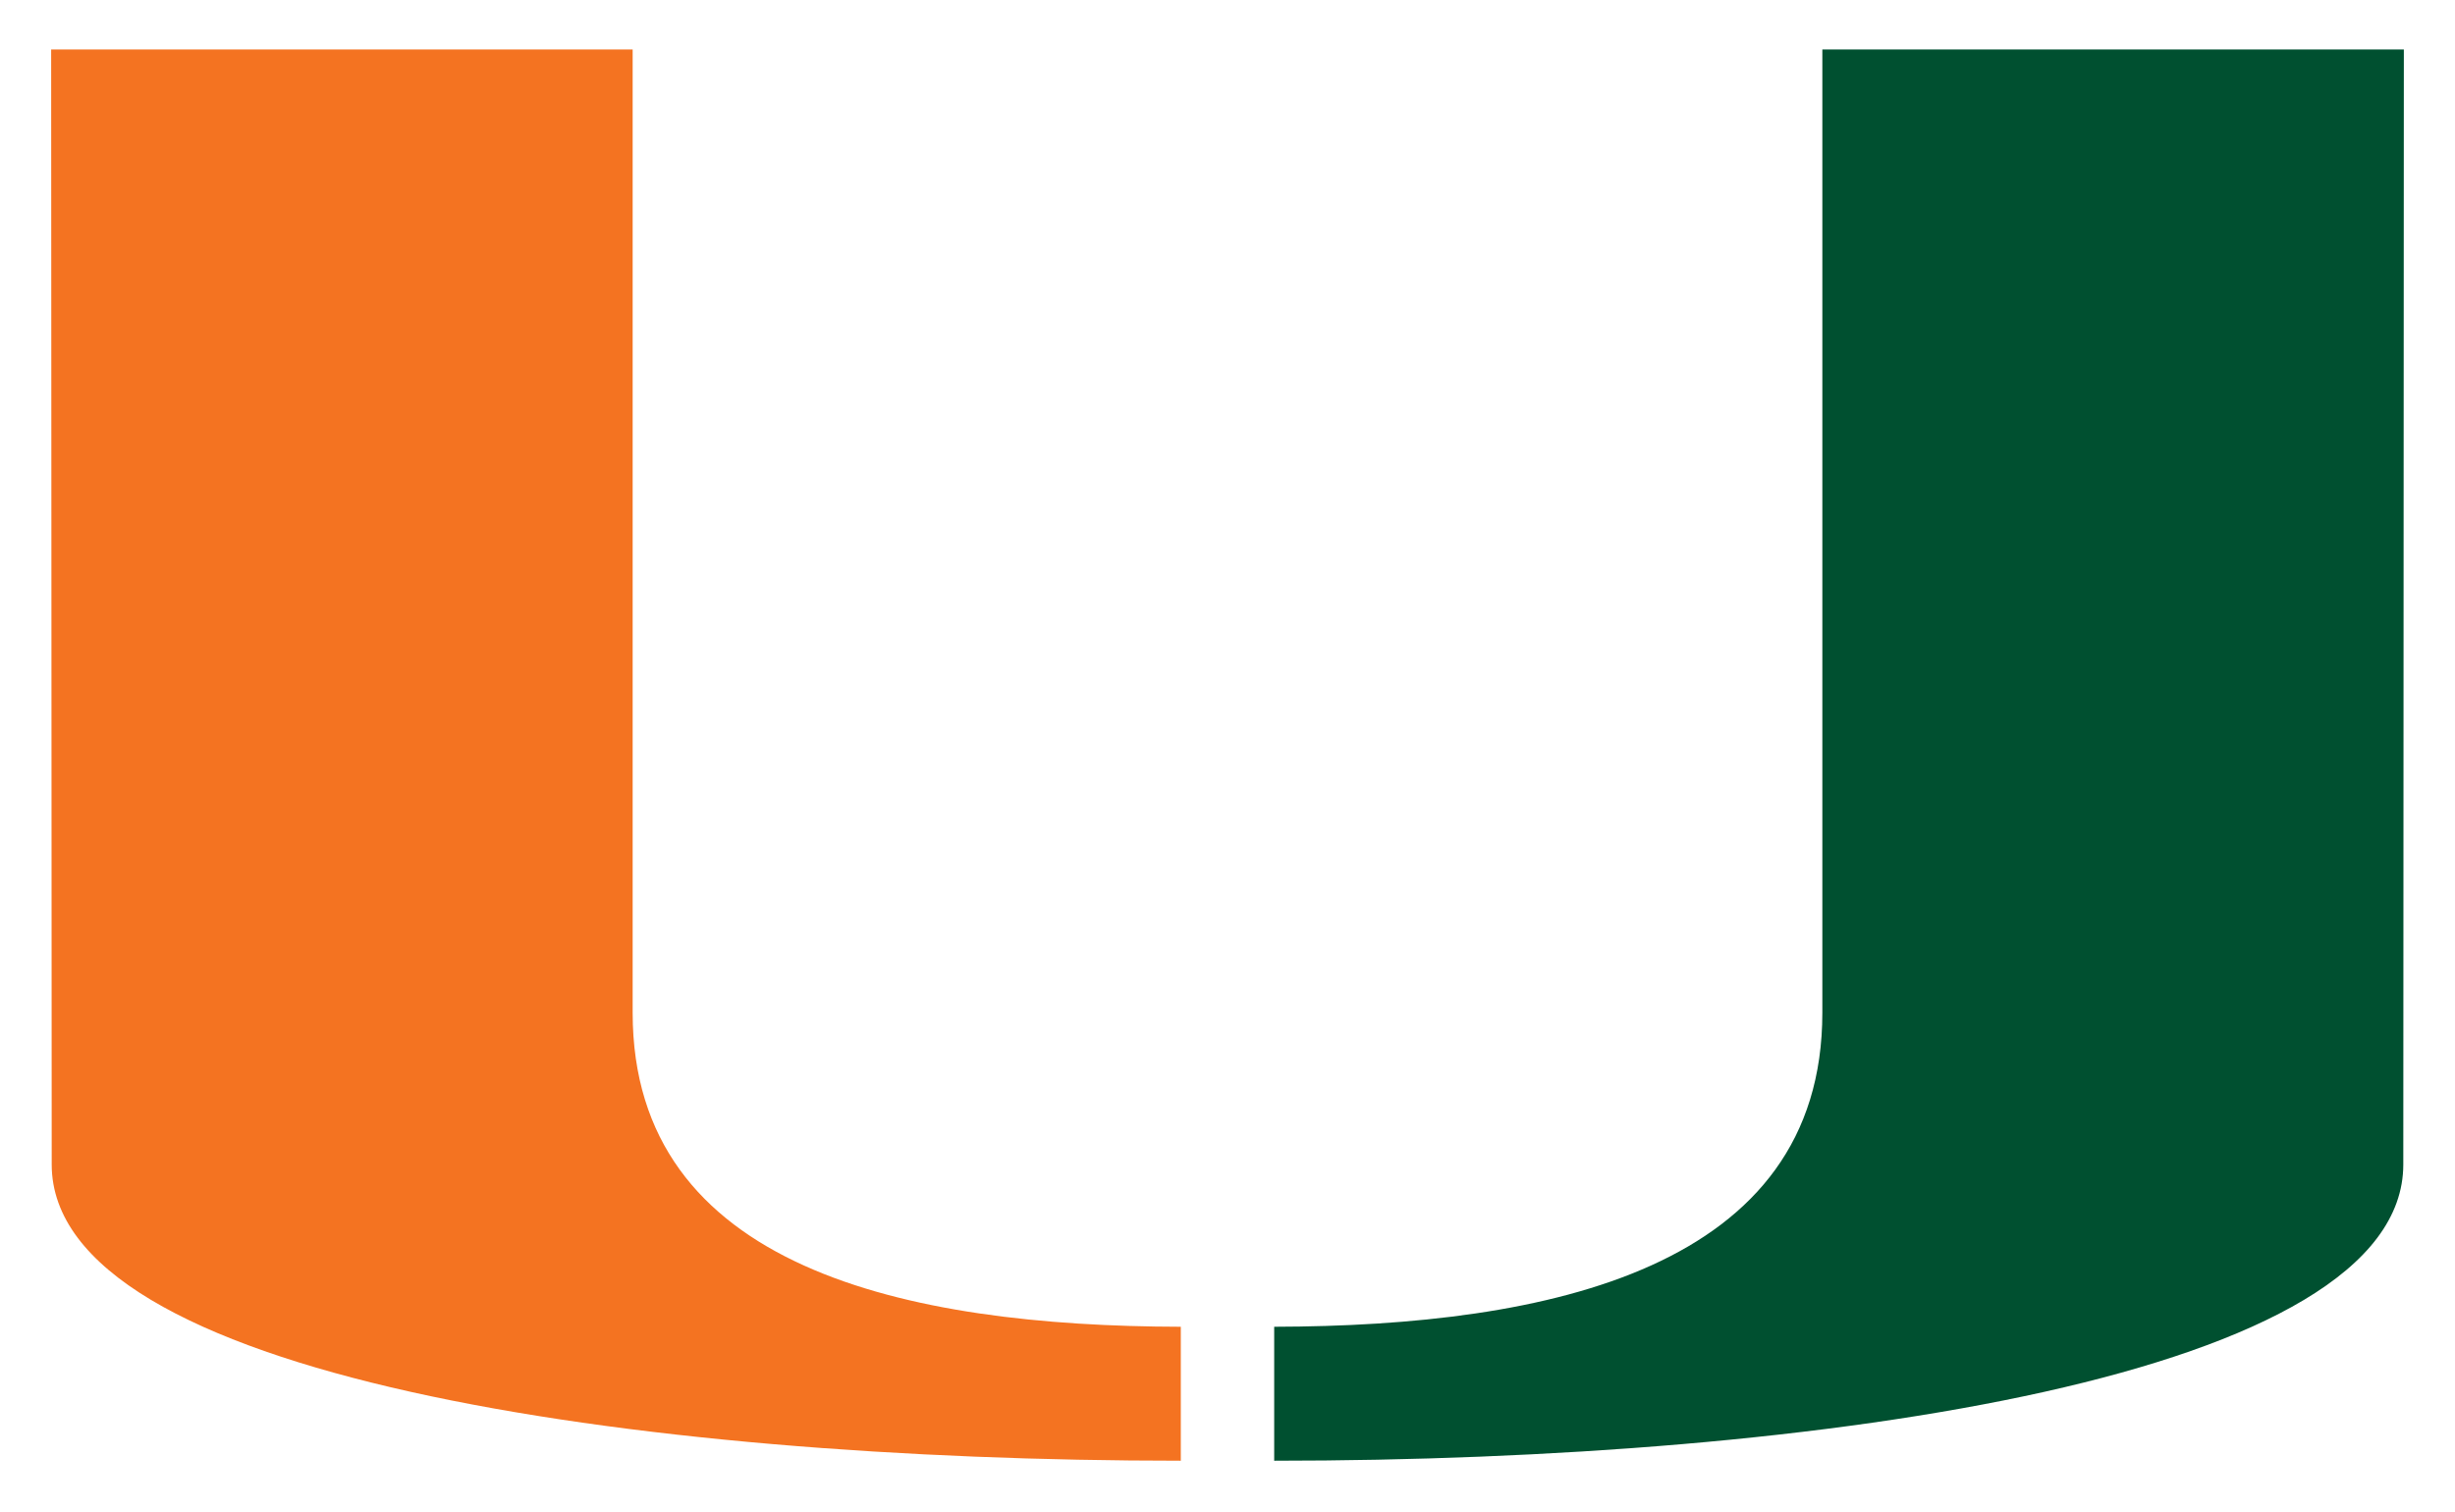 <?xml version="1.0" encoding="utf-8"?>
<!-- Generator: Adobe Illustrator 19.1.0, SVG Export Plug-In . SVG Version: 6.00 Build 0)  -->
<svg version="1.1" id="svg2" xmlns:svg="http://www.w3.org/2000/svg"
	 xmlns="http://www.w3.org/2000/svg" xmlns:xlink="http://www.w3.org/1999/xlink" x="0px" y="0px" viewBox="-204 290 441.6 272"
	 style="enable-background:new -204 290 441.6 272;" xml:space="preserve">
<style type="text/css">
	.st0{fill:#005030;}
	.st1{fill:#F47321;}
</style>
<path id="path27" class="st0" d="M123.8,472.2l0-173.3h104.6c0,0-0.1,193.7-0.1,200.6c0,38-104.4,53.3-203.1,53.3
	c0-4.8,0-16.6,0-24.1C74.6,528.6,123.8,518.2,123.8,472.2"/>
<path id="path31" class="st1" d="M-90.2,472.2l0-173.3h-104.6c0,0,0.1,193.7,0.1,200.6c0,38,104.4,53.3,203.1,53.3
	c0-4.8,0-16.6,0-24.1C-41,528.6-90.2,518.2-90.2,472.2"/>
</svg>
